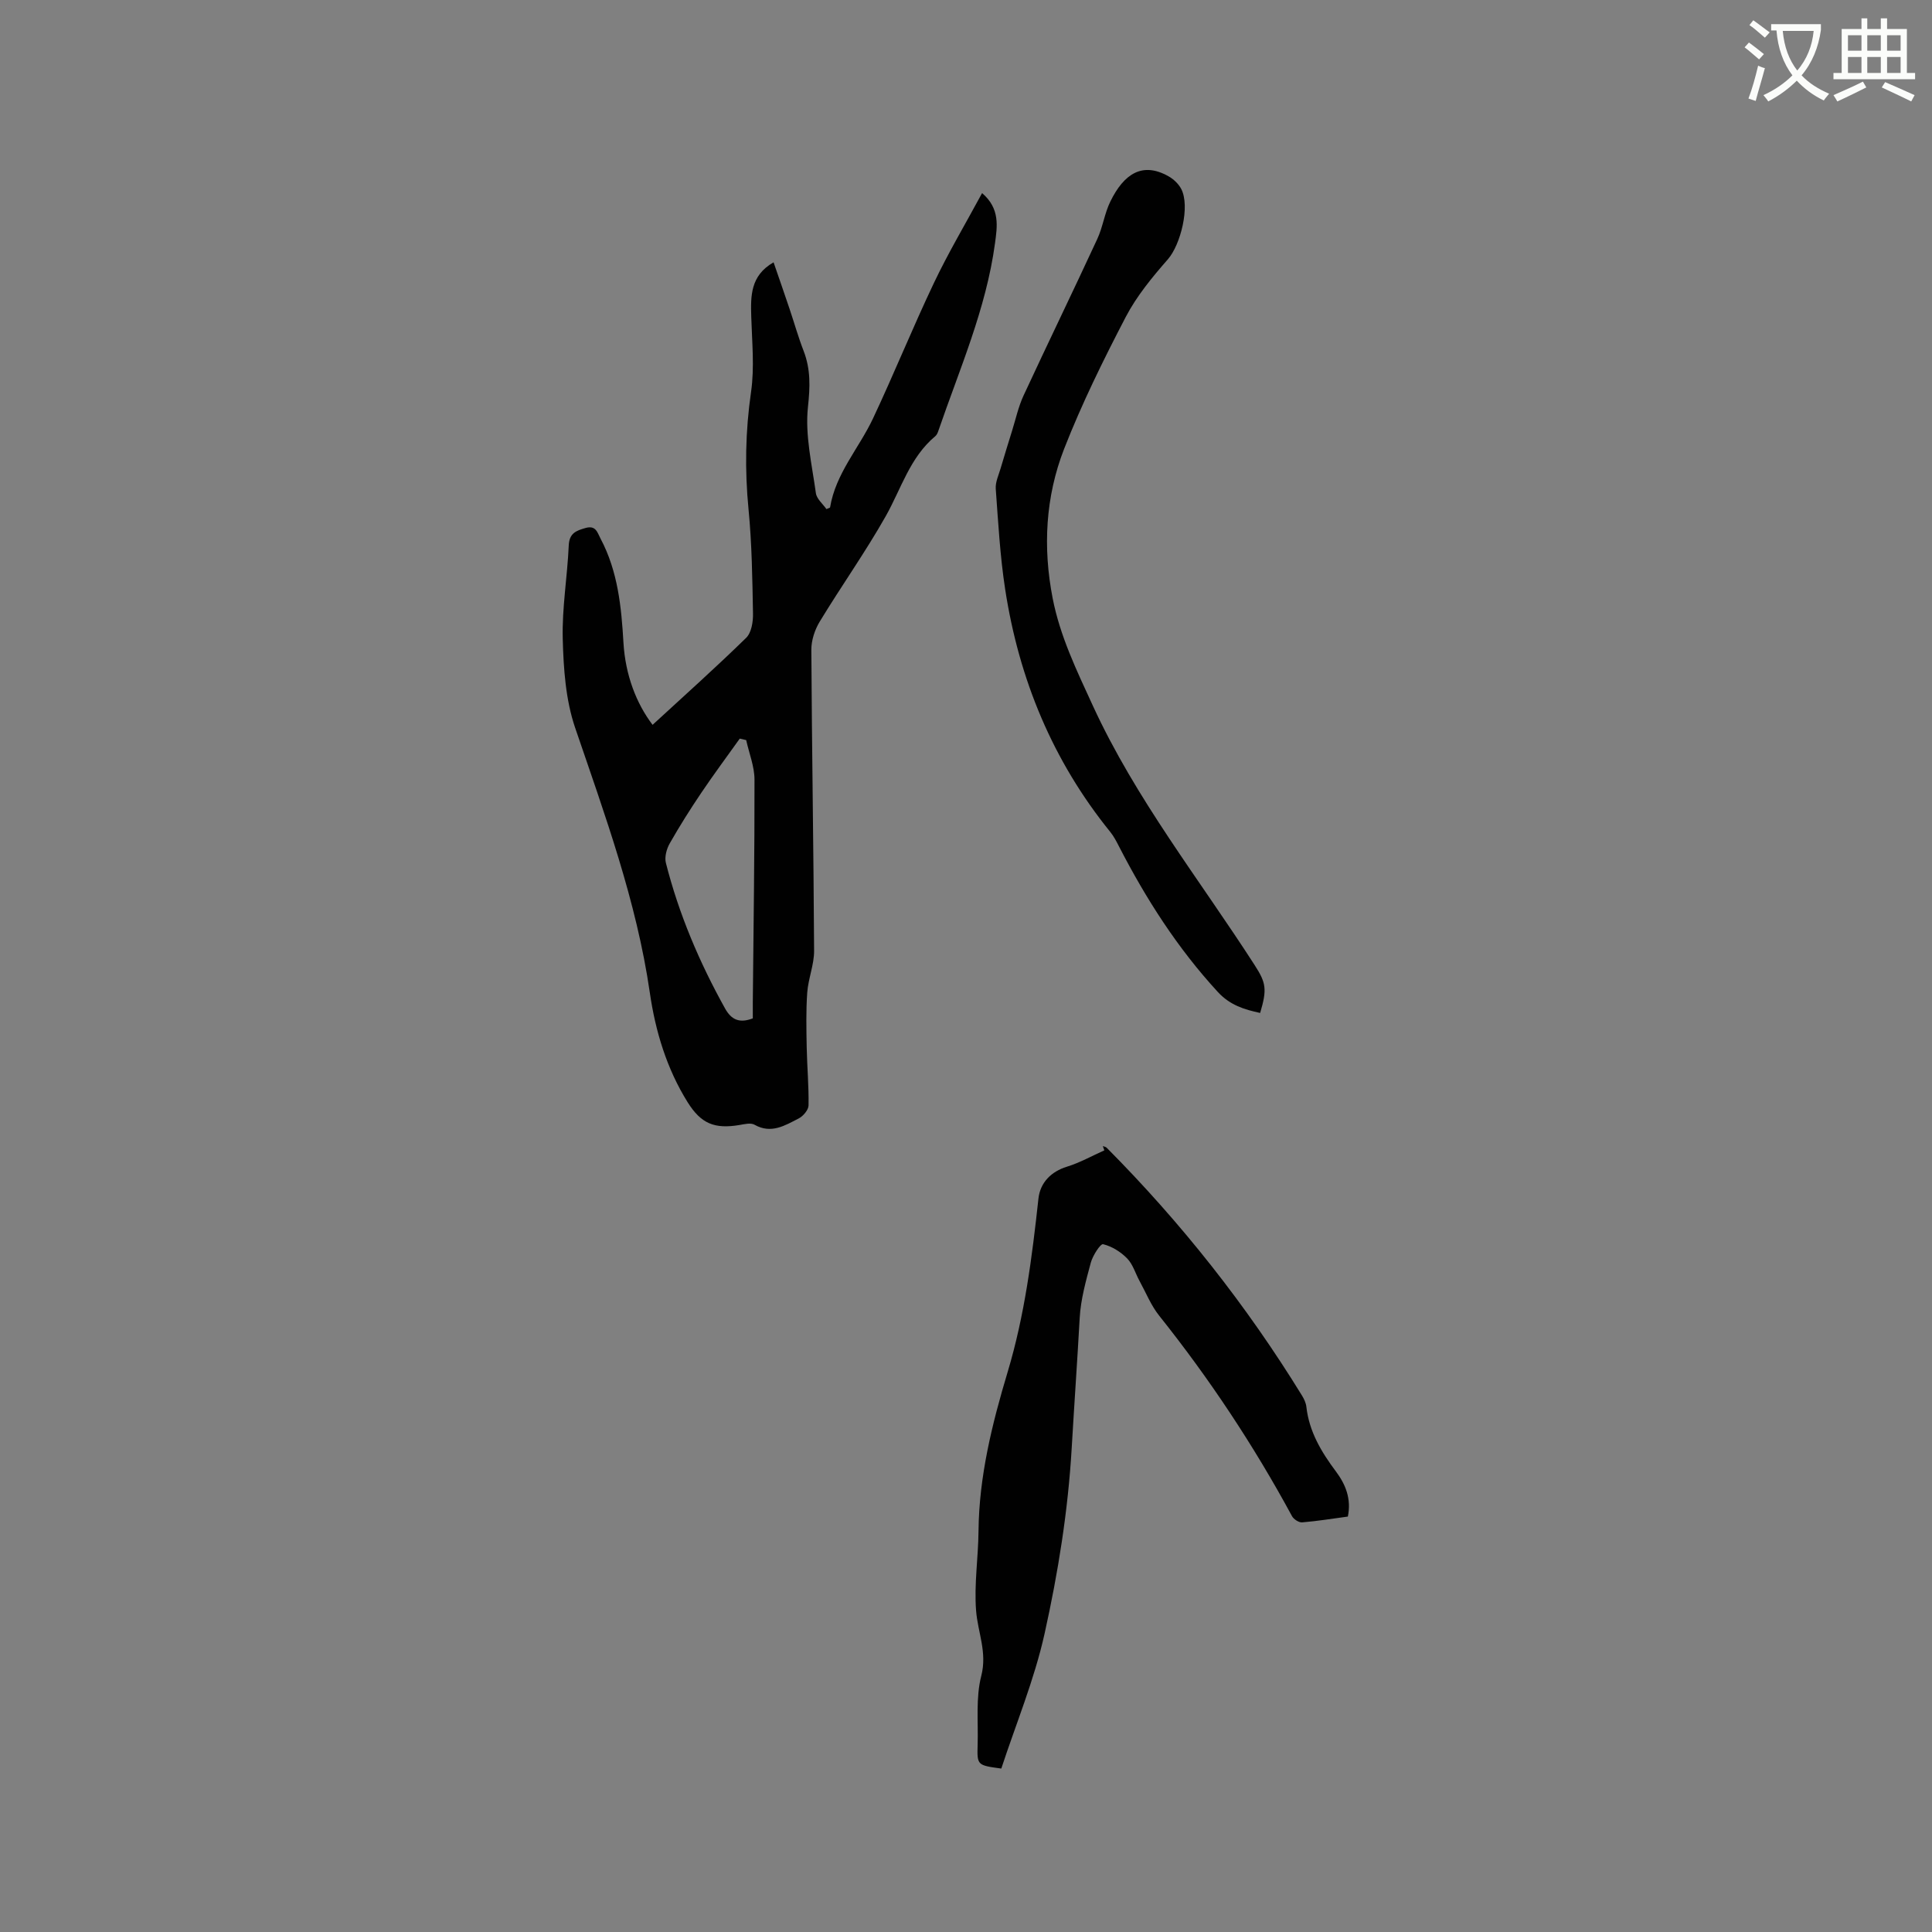 <svg enable-background="new 0 0 400 400" viewBox="0 0 400 400" xmlns="http://www.w3.org/2000/svg"><rect x="0" y="0" width="400" height="400" fill="#808080" stroke="none"/><path d="m362.1 8.8c1.1.8 2.1 1.6 3.1 2.4l-1 1.1c-1.3-1.1-2.3-2-3-2.5zm1.9 4.8c.5.2.9.4 1.4.5-.6 2.3-1.3 4.5-1.9 6.8l-1.5-.5c.8-2.1 1.4-4.3 2-6.8zm-1-9.4c1.3.9 2.4 1.8 3.4 2.5l-1 1.1c-1.4-1.2-2.4-2.1-3.2-2.6zm3.7 2.2v-1.4h10.3v1.2c-.5 3.6-1.8 6.8-4 9.4 1.5 1.6 3.4 2.8 5.7 3.8-.3.4-.7.8-1.1 1.4-2.3-1.1-4.1-2.5-5.6-4.1-1.6 1.6-3.6 3.1-5.9 4.3-.3-.5-.7-.9-1-1.3 2.4-1.1 4.4-2.5 6-4.1-1.9-2.5-3-5.6-3.3-9.3h-1.1zm8.8 0h-6.4c.3 3.3 1.3 6 3 8.2 2-2.3 3.1-5.1 3.4-8.2z" fill="#fbfcfa"/><path d="m385.3 3.8h1.3v2.2h2.8v-2.2h1.3v2.2h4.1v9.1h1.7v1.3h-16.9v-1.3h1.7v-9.1h4.1v-2.2zm.4 13.1.7 1.2c-1.8.9-3.8 1.9-6 2.9-.2-.4-.5-.8-.8-1.3 2.3-1 4.3-1.9 6.1-2.8zm-3.1-6.4h2.8v-3.2h-2.8zm0 4.6h2.8v-3.3h-2.8zm4-4.6h2.8v-3.2h-2.8zm0 4.6h2.8v-3.3h-2.8zm3.7 1.9c2.1.9 4.1 1.8 6.1 2.7l-.7 1.3c-2.2-1.1-4.2-2-6.1-2.9zm3.2-9.7h-2.8v3.2h2.8zm-2.8 7.8h2.8v-3.3h-2.8z" fill="#fbfcfa"/><g fill="#010101"><path d="m135.11 150.07c6.53-6.01 13.09-11.87 19.38-18.02 1.09-1.07 1.45-3.33 1.41-5.03-.13-7.18-.23-14.39-.92-21.53-.8-8.18-.66-16.22.52-24.37.73-5.07.19-10.34.04-15.51-.13-4.33-.2-8.54 4.62-11.3 1.15 3.33 2.24 6.47 3.3 9.61.98 2.91 1.81 5.87 2.92 8.73 1.47 3.82 1.35 7.44.9 11.59-.63 5.83.82 11.91 1.64 17.86.16 1.19 1.44 2.23 2.18 3.3.44-.2.74-.25.76-.35 1.15-7.03 6-12.27 8.9-18.44 4.36-9.27 8.2-18.78 12.6-28.03 2.97-6.25 6.53-12.23 9.97-18.6 3.78 3.22 3.13 6.99 2.67 10.41-1.83 13.55-7.34 26.03-11.73 38.83-.13.39-.32.83-.62 1.08-5.28 4.4-7.07 10.91-10.28 16.59-4.22 7.46-9.2 14.47-13.65 21.8-1.03 1.69-1.75 3.89-1.74 5.84.11 20.78.47 41.56.57 62.33.01 2.88-1.21 5.74-1.42 8.65-.27 3.77-.18 7.57-.11 11.35.08 4.01.45 8.01.38 12.01-.02.93-1.11 2.22-2.03 2.69-2.84 1.45-5.7 3.27-9.16 1.3-.78-.44-2.08-.12-3.11.06-5.17.87-7.96-.28-10.73-4.71-4.34-6.95-6.68-14.73-7.83-22.68-2.76-19.01-9.32-36.84-15.47-54.87-1.96-5.76-2.4-12.21-2.56-18.37-.17-6.43.96-12.89 1.24-19.34.11-2.55 1.5-3.07 3.46-3.63 2.17-.63 2.46.94 3.13 2.2 3.58 6.74 4.31 14.12 4.74 21.54.39 6.66 2.65 12.57 6.03 17.01zm20.75 60.77c0-1.08-.01-2.23 0-3.38.14-15.36.38-30.71.35-46.07-.01-2.72-1.12-5.44-1.72-8.16-.44-.1-.88-.21-1.33-.31-2.66 3.74-5.41 7.42-7.97 11.23-2.3 3.41-4.5 6.89-6.53 10.47-.65 1.14-1.1 2.81-.8 4.02 2.69 10.62 6.95 20.62 12.27 30.18 1.3 2.32 2.98 3.08 5.73 2.02z"/><path d="m279.06 313.99c-3.19.43-6.31.94-9.46 1.2-.68.06-1.75-.64-2.1-1.28-7.94-14.66-17.11-28.49-27.51-41.52-1.69-2.12-2.73-4.75-4.05-7.16-.86-1.57-1.38-3.46-2.58-4.69-1.33-1.36-3.17-2.51-4.98-2.94-.54-.13-2.14 2.34-2.54 3.82-1.01 3.76-2.09 7.6-2.3 11.45-.5 8.96-1.13 17.92-1.65 26.84-.76 13.11-2.82 25.9-5.63 38.56-2.12 9.52-5.93 18.67-8.95 27.89-5-.68-5.03-.68-4.9-4.94.14-4.77-.41-9.73.75-14.24 1.26-4.9-.72-9.02-1.07-13.5-.43-5.44.45-10.97.5-16.47.11-11.36 2.81-22.22 6.04-32.98 3.52-11.73 5.05-23.78 6.37-35.89.37-3.37 2.72-5.61 5.87-6.58 2.68-.82 5.19-2.24 7.77-3.39-.1-.3-.21-.59-.31-.89.27.11.61.16.8.35 15.45 15.55 28.95 32.63 40.43 51.3.43.7.82 1.53.91 2.33.57 5.14 3.1 9.35 6.11 13.38 2.01 2.68 3.23 5.66 2.48 9.35z"/><path d="m260.9 209.72c-3.29-.71-6.23-1.6-8.76-4.34-8.33-9.05-14.86-19.25-20.46-30.13-.53-1.03-1.07-2.09-1.79-2.98-11.93-14.73-18.92-31.64-21.78-50.26-1.06-6.87-1.44-13.85-1.95-20.8-.1-1.39.6-2.85 1.01-4.25.77-2.62 1.58-5.23 2.39-7.84.75-2.41 1.29-4.92 2.34-7.19 5.03-10.85 10.26-21.6 15.28-32.45 1.15-2.48 1.51-5.33 2.71-7.77 2.83-5.77 6.66-8.25 12.04-5.21 1.05.59 2.08 1.57 2.63 2.62 1.88 3.59-.13 11.55-2.76 14.56-3.24 3.7-6.46 7.6-8.72 11.93-4.64 8.91-9.11 17.97-12.76 27.31-3.87 9.92-4.43 20.41-2.38 30.94 1.53 7.86 4.96 14.93 8.29 22.18 8.91 19.41 22.12 36.04 33.56 53.82 2.34 3.63 2.57 4.96 1.11 9.86z"/></g></svg>